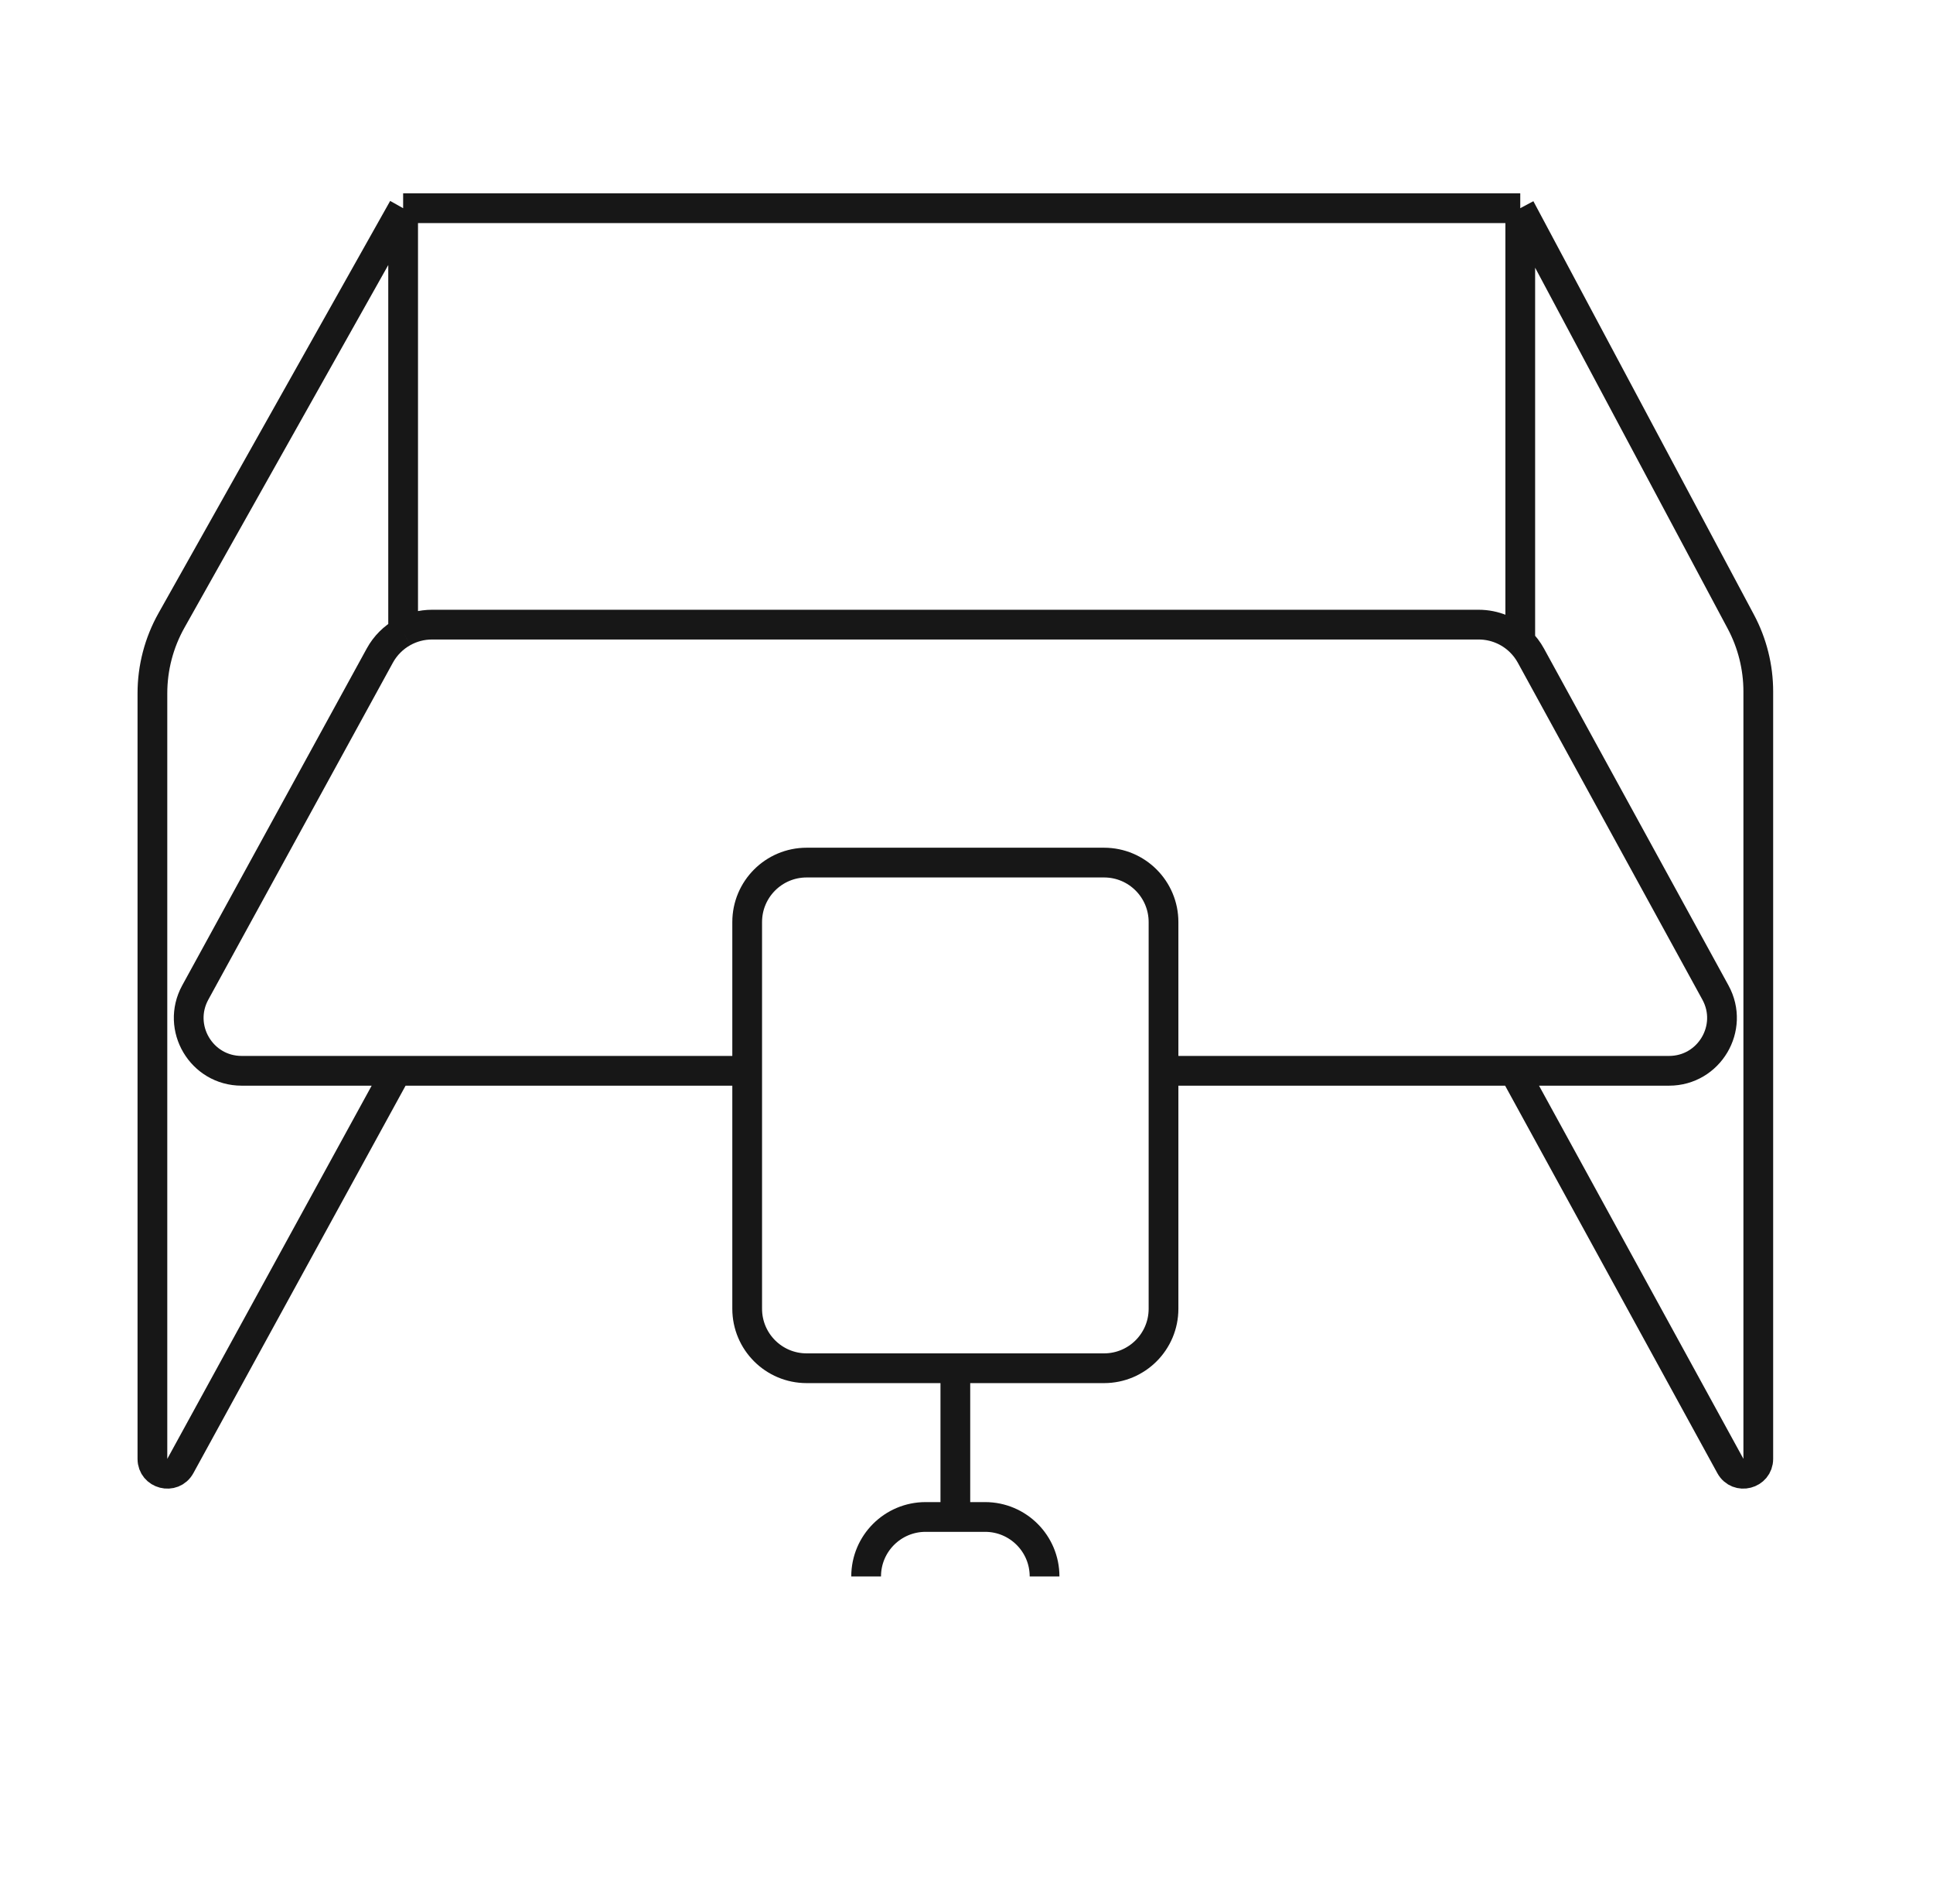<svg width="65" height="64" viewBox="0 0 65 64" fill="none" xmlns="http://www.w3.org/2000/svg">
<g id="Component 258">
<path id="Vector" d="M13.556 7H51.121M13.556 7L5.766 20.859C5.346 21.607 5.125 22.451 5.125 23.309V49.047C5.125 49.564 5.815 49.741 6.064 49.287L13.342 36M13.556 7V21.252M51.121 7L58.536 20.897C58.923 21.621 59.125 22.43 59.125 23.25V49.047C59.125 49.564 58.435 49.741 58.187 49.287L50.908 36M51.121 7V21.57M32.125 46H37.125C38.23 46 39.125 45.105 39.125 44V36M32.125 46H27.125C26.02 46 25.125 45.105 25.125 44V36M32.125 46V51M32.125 51H31.125C30.02 51 29.125 51.895 29.125 53M32.125 51H33.125C34.23 51 35.125 51.895 35.125 53M25.125 36V31C25.125 29.895 26.02 29 27.125 29H37.125C38.23 29 39.125 29.895 39.125 31V36M25.125 36H8.125C6.775 36 5.918 34.553 6.566 33.369L12.773 22.039C12.958 21.702 13.232 21.432 13.556 21.252M39.125 36H56.125C57.475 36 58.333 34.553 57.684 33.369L51.477 22.039C51.381 21.864 51.26 21.706 51.121 21.57M13.556 21.252C13.848 21.089 14.181 21 14.527 21H49.723C50.253 21 50.753 21.21 51.121 21.57" stroke="#171717"/>
</g>
</svg>
